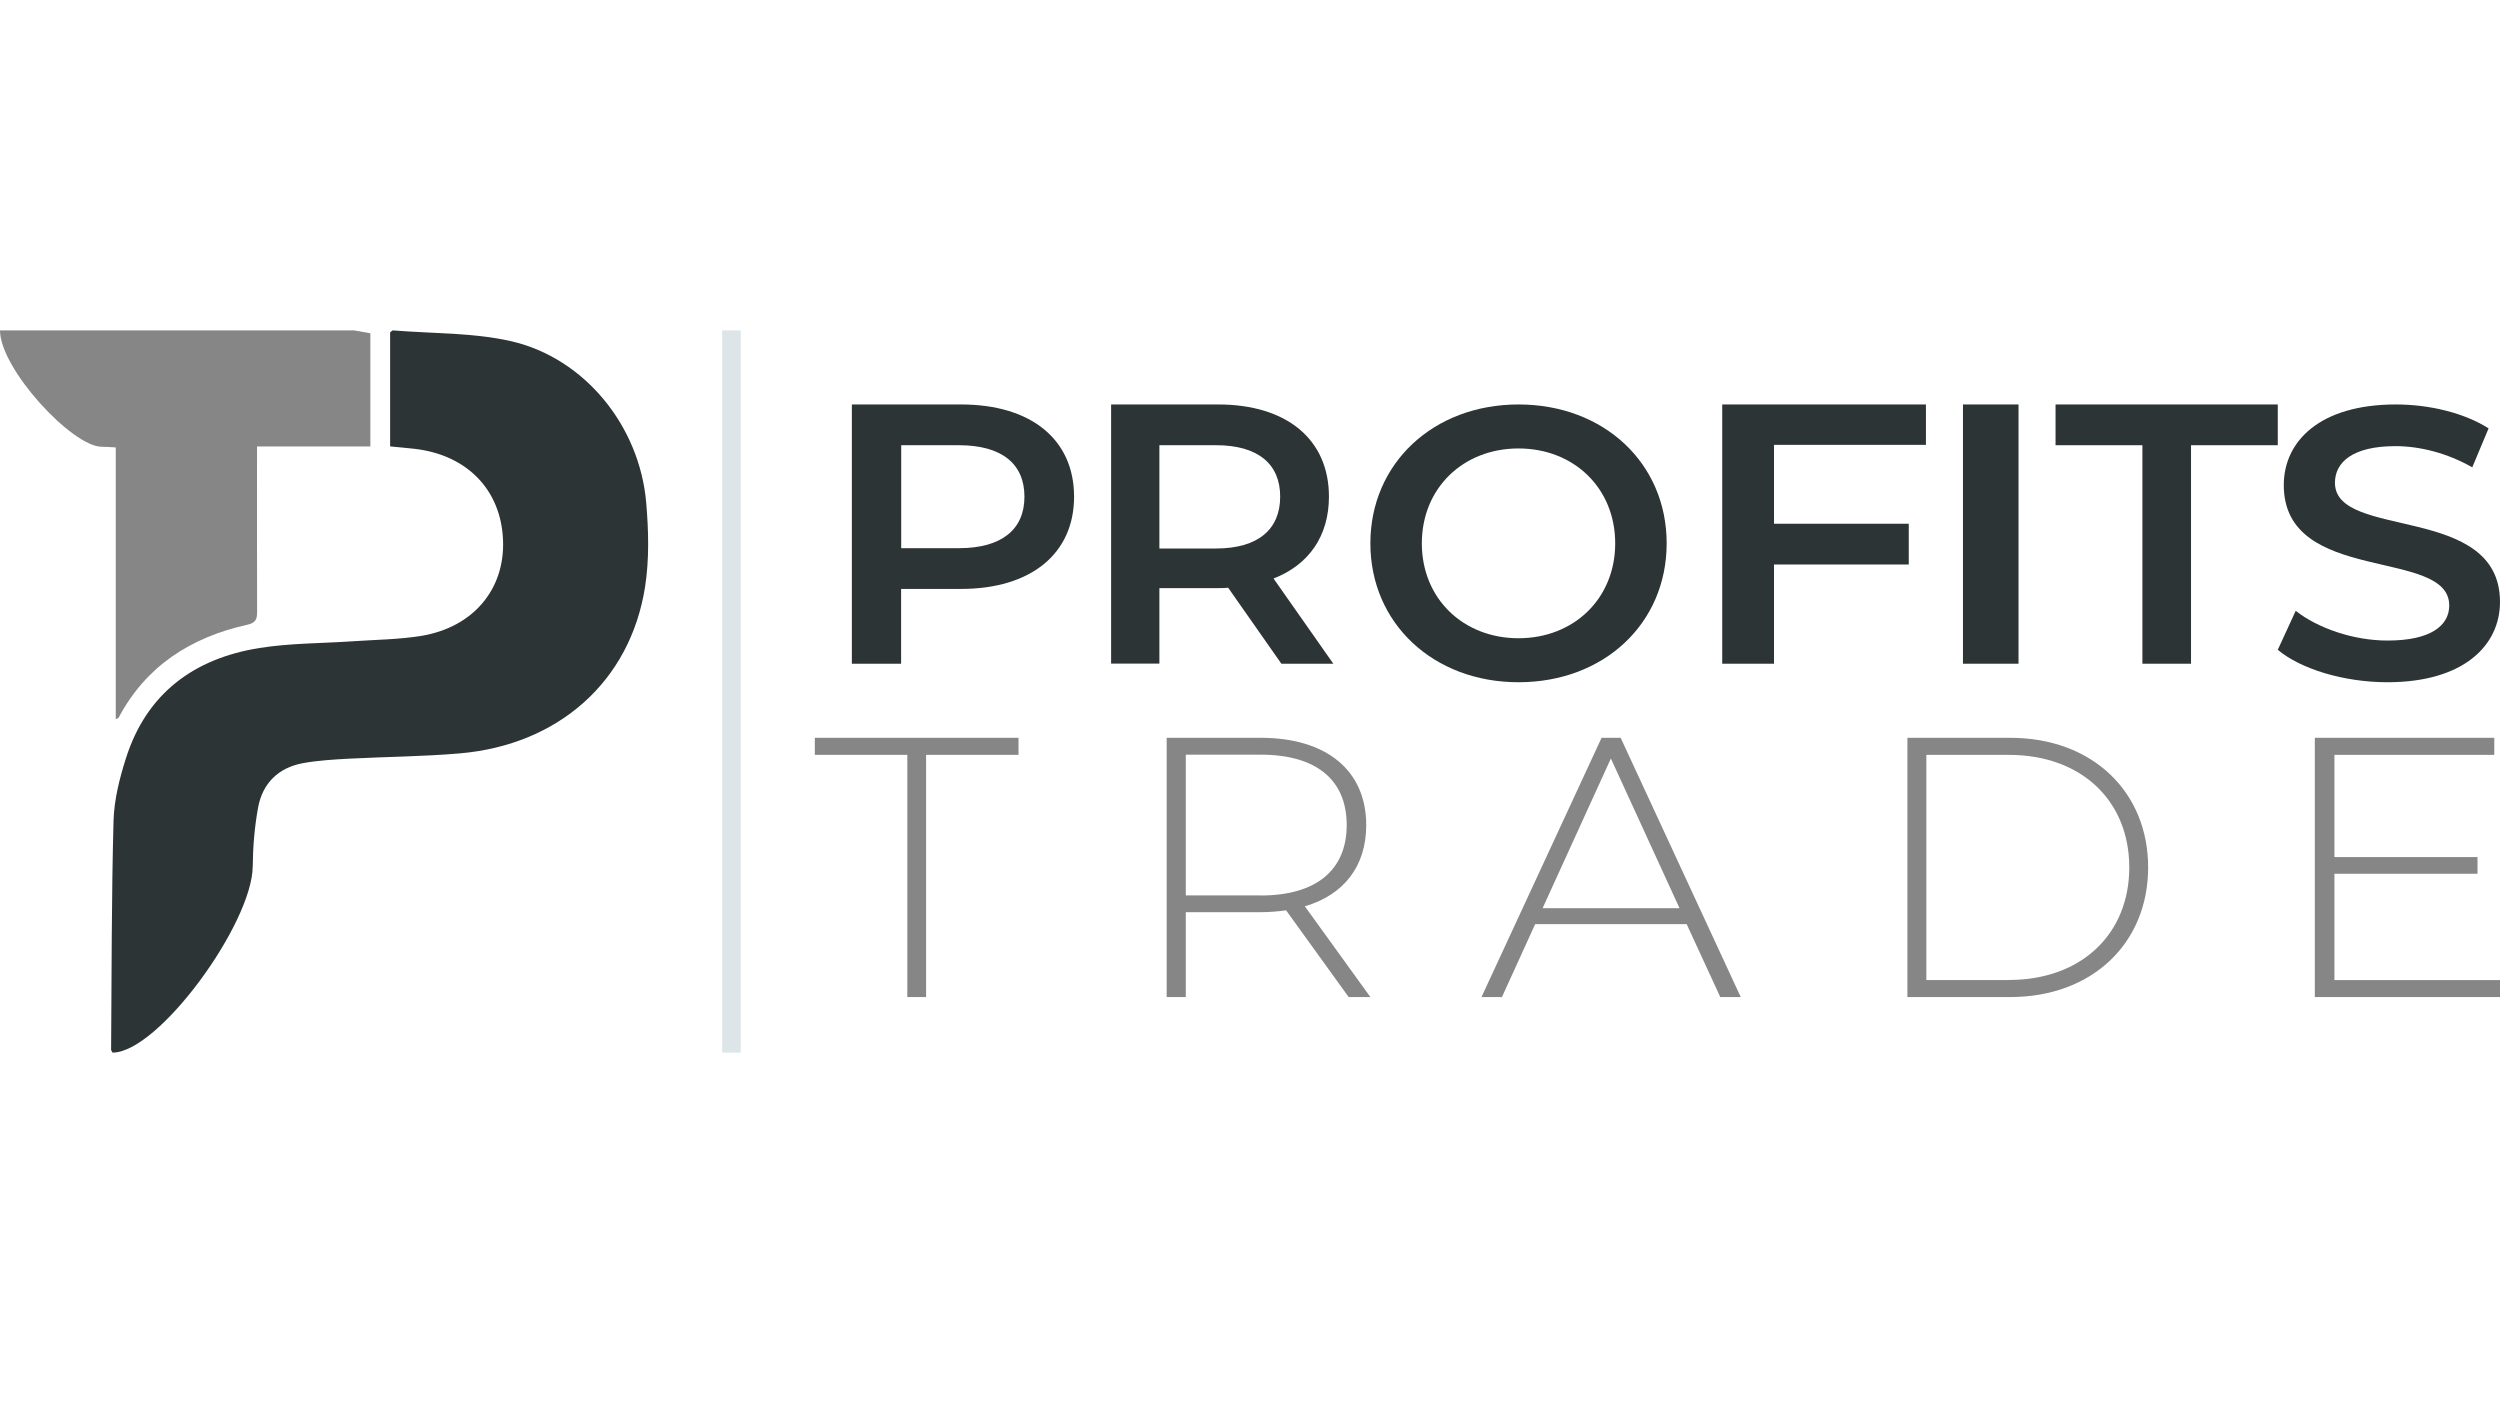 <svg width="132" height="74" viewBox="0 0 135 74" fill="none" xmlns="http://www.w3.org/2000/svg">
<path d="M58 25.981C58 29.062 55.665 30.961 51.897 30.961H48.66V35H46V21H51.897C55.665 21 58 22.878 58 25.981ZM55.32 25.981C55.32 24.218 54.113 23.201 51.778 23.201H48.665V28.761H51.778C54.108 28.761 55.32 27.738 55.32 25.981Z" fill="#2D3436"/>
<path d="M69.191 34.995L66.321 30.897C66.139 30.917 65.962 30.917 65.78 30.917H62.607V34.995H60V21H65.78C69.474 21 71.763 22.878 71.763 25.979C71.763 28.098 70.681 29.659 68.771 30.399L72 35H69.191V34.995ZM65.659 23.2H62.607V28.778H65.659C67.948 28.778 69.13 27.736 69.13 25.979C69.13 24.222 67.943 23.2 65.659 23.2Z" fill="#2D3436"/>
<path d="M74 28.5C74 24.189 77.394 21 82 21C86.607 21 90 24.168 90 28.5C90 32.832 86.607 36 82 36C77.394 36 74 32.811 74 28.5ZM87.221 28.5C87.221 25.521 84.993 23.376 82 23.376C79.007 23.376 76.779 25.521 76.779 28.5C76.779 31.479 79.007 33.624 82 33.624C84.993 33.624 87.221 31.479 87.221 28.5Z" fill="#2D3436"/>
<path d="M95.796 23.181V27.441H103.073V29.642H95.796V35H93V21H104V23.181H95.796Z" fill="#2D3436"/>
<path d="M106 21H109V35H106V21Z" fill="#2D3436"/>
<path d="M115.685 23.201H111V21H123V23.201H118.315V35H115.69V23.201H115.685Z" fill="#2D3436"/>
<path d="M123 34.248L123.968 32.144C125.168 33.083 127.083 33.749 128.927 33.749C131.268 33.749 132.259 32.936 132.259 31.855C132.259 28.707 123.324 30.769 123.324 25.355C123.324 22.999 125.255 21 129.381 21C131.188 21 133.074 21.456 134.384 22.291L133.502 24.395C132.15 23.623 130.669 23.251 129.354 23.251C127.034 23.251 126.087 24.127 126.087 25.229C126.087 28.335 135 26.315 135 31.666C135 34.001 133.048 36 128.921 36C126.585 36 124.243 35.292 123 34.248Z" fill="#2D3436"/>
<path d="M48.996 39.921H44V39H55V39.921H50.009V53H48.996V39.921Z" fill="#868686"/>
<path d="M72.824 52.995L69.449 48.317C69.006 48.377 68.558 48.417 68.075 48.417H64.033V53H63V39H68.075C71.633 39 73.776 40.763 73.776 43.719C73.776 45.94 72.564 47.481 70.462 48.1L74 53H72.824V52.995ZM68.075 47.516C71.109 47.516 72.722 46.116 72.722 43.714C72.722 41.291 71.104 39.911 68.075 39.911H64.033V47.511H68.075V47.516Z" fill="#868686"/>
<path d="M91.079 49.062H82.9L81.105 53H80L86.485 39H87.515L94 53H92.895L91.079 49.062ZM90.694 48.201L86.987 40.118L83.301 48.201H90.694Z" fill="#868686"/>
<path d="M103 39H108.547C112.995 39 116 41.921 116 46C116 50.079 112.995 53 108.547 53H103V39ZM108.471 52.078C112.435 52.078 114.981 49.56 114.981 46C114.981 42.44 112.44 39.922 108.471 39.922H104.023V52.084H108.471V52.078Z" fill="#868686"/>
<path d="M135 52.078V53H125V39H134.692V39.922H126.059V45.441H133.785V46.342H126.059V52.084H135V52.078Z" fill="#868686"/>
<path d="M19.124 17C19.399 17.051 19.679 17.102 20 17.158C20 19.163 20 21.188 20 23.269C17.989 23.269 15.983 23.269 13.879 23.269C13.879 23.549 13.879 23.774 13.879 23.998C13.879 26.727 13.874 29.451 13.884 32.18C13.884 32.563 13.838 32.787 13.361 32.894C10.298 33.572 7.883 35.128 6.411 37.903C6.395 37.934 6.344 37.944 6.25 38C6.25 33.103 6.25 28.242 6.25 23.32C5.96 23.305 5.727 23.284 5.494 23.284C3.897 23.284 0 19.071 0 17C6.375 17 12.749 17 19.124 17Z" fill="#868686"/>
<path d="M6.078 56C6.036 55.922 6 55.886 6 55.85C6.031 51.734 6.021 47.613 6.13 43.497C6.161 42.363 6.451 41.204 6.799 40.111C7.899 36.637 10.436 34.722 14.006 34.152C15.677 33.883 17.399 33.904 19.096 33.785C20.31 33.702 21.534 33.692 22.733 33.5C25.55 33.039 27.268 30.984 27.164 28.333C27.06 25.61 25.218 23.715 22.37 23.394C21.975 23.348 21.581 23.317 21.067 23.265C21.067 22.219 21.067 21.178 21.067 20.143C21.067 19.118 21.067 18.098 21.067 17.109C21.151 17.047 21.187 16.995 21.218 17C23.35 17.176 25.545 17.114 27.605 17.585C31.574 18.497 34.542 22.167 34.895 26.304C35.025 27.81 35.066 29.369 34.833 30.855C34.034 35.944 30.173 39.381 24.829 39.842C22.847 40.013 20.85 40.023 18.862 40.127C18.027 40.173 17.181 40.22 16.356 40.37C15.023 40.619 14.177 41.462 13.938 42.762C13.746 43.808 13.658 44.879 13.648 45.941C13.617 49.042 8.553 56 6.078 56Z" fill="#2D3436"/>
<path d="M40 17H39V56H40V17Z" fill="#DEE5E8"/>
</svg>
